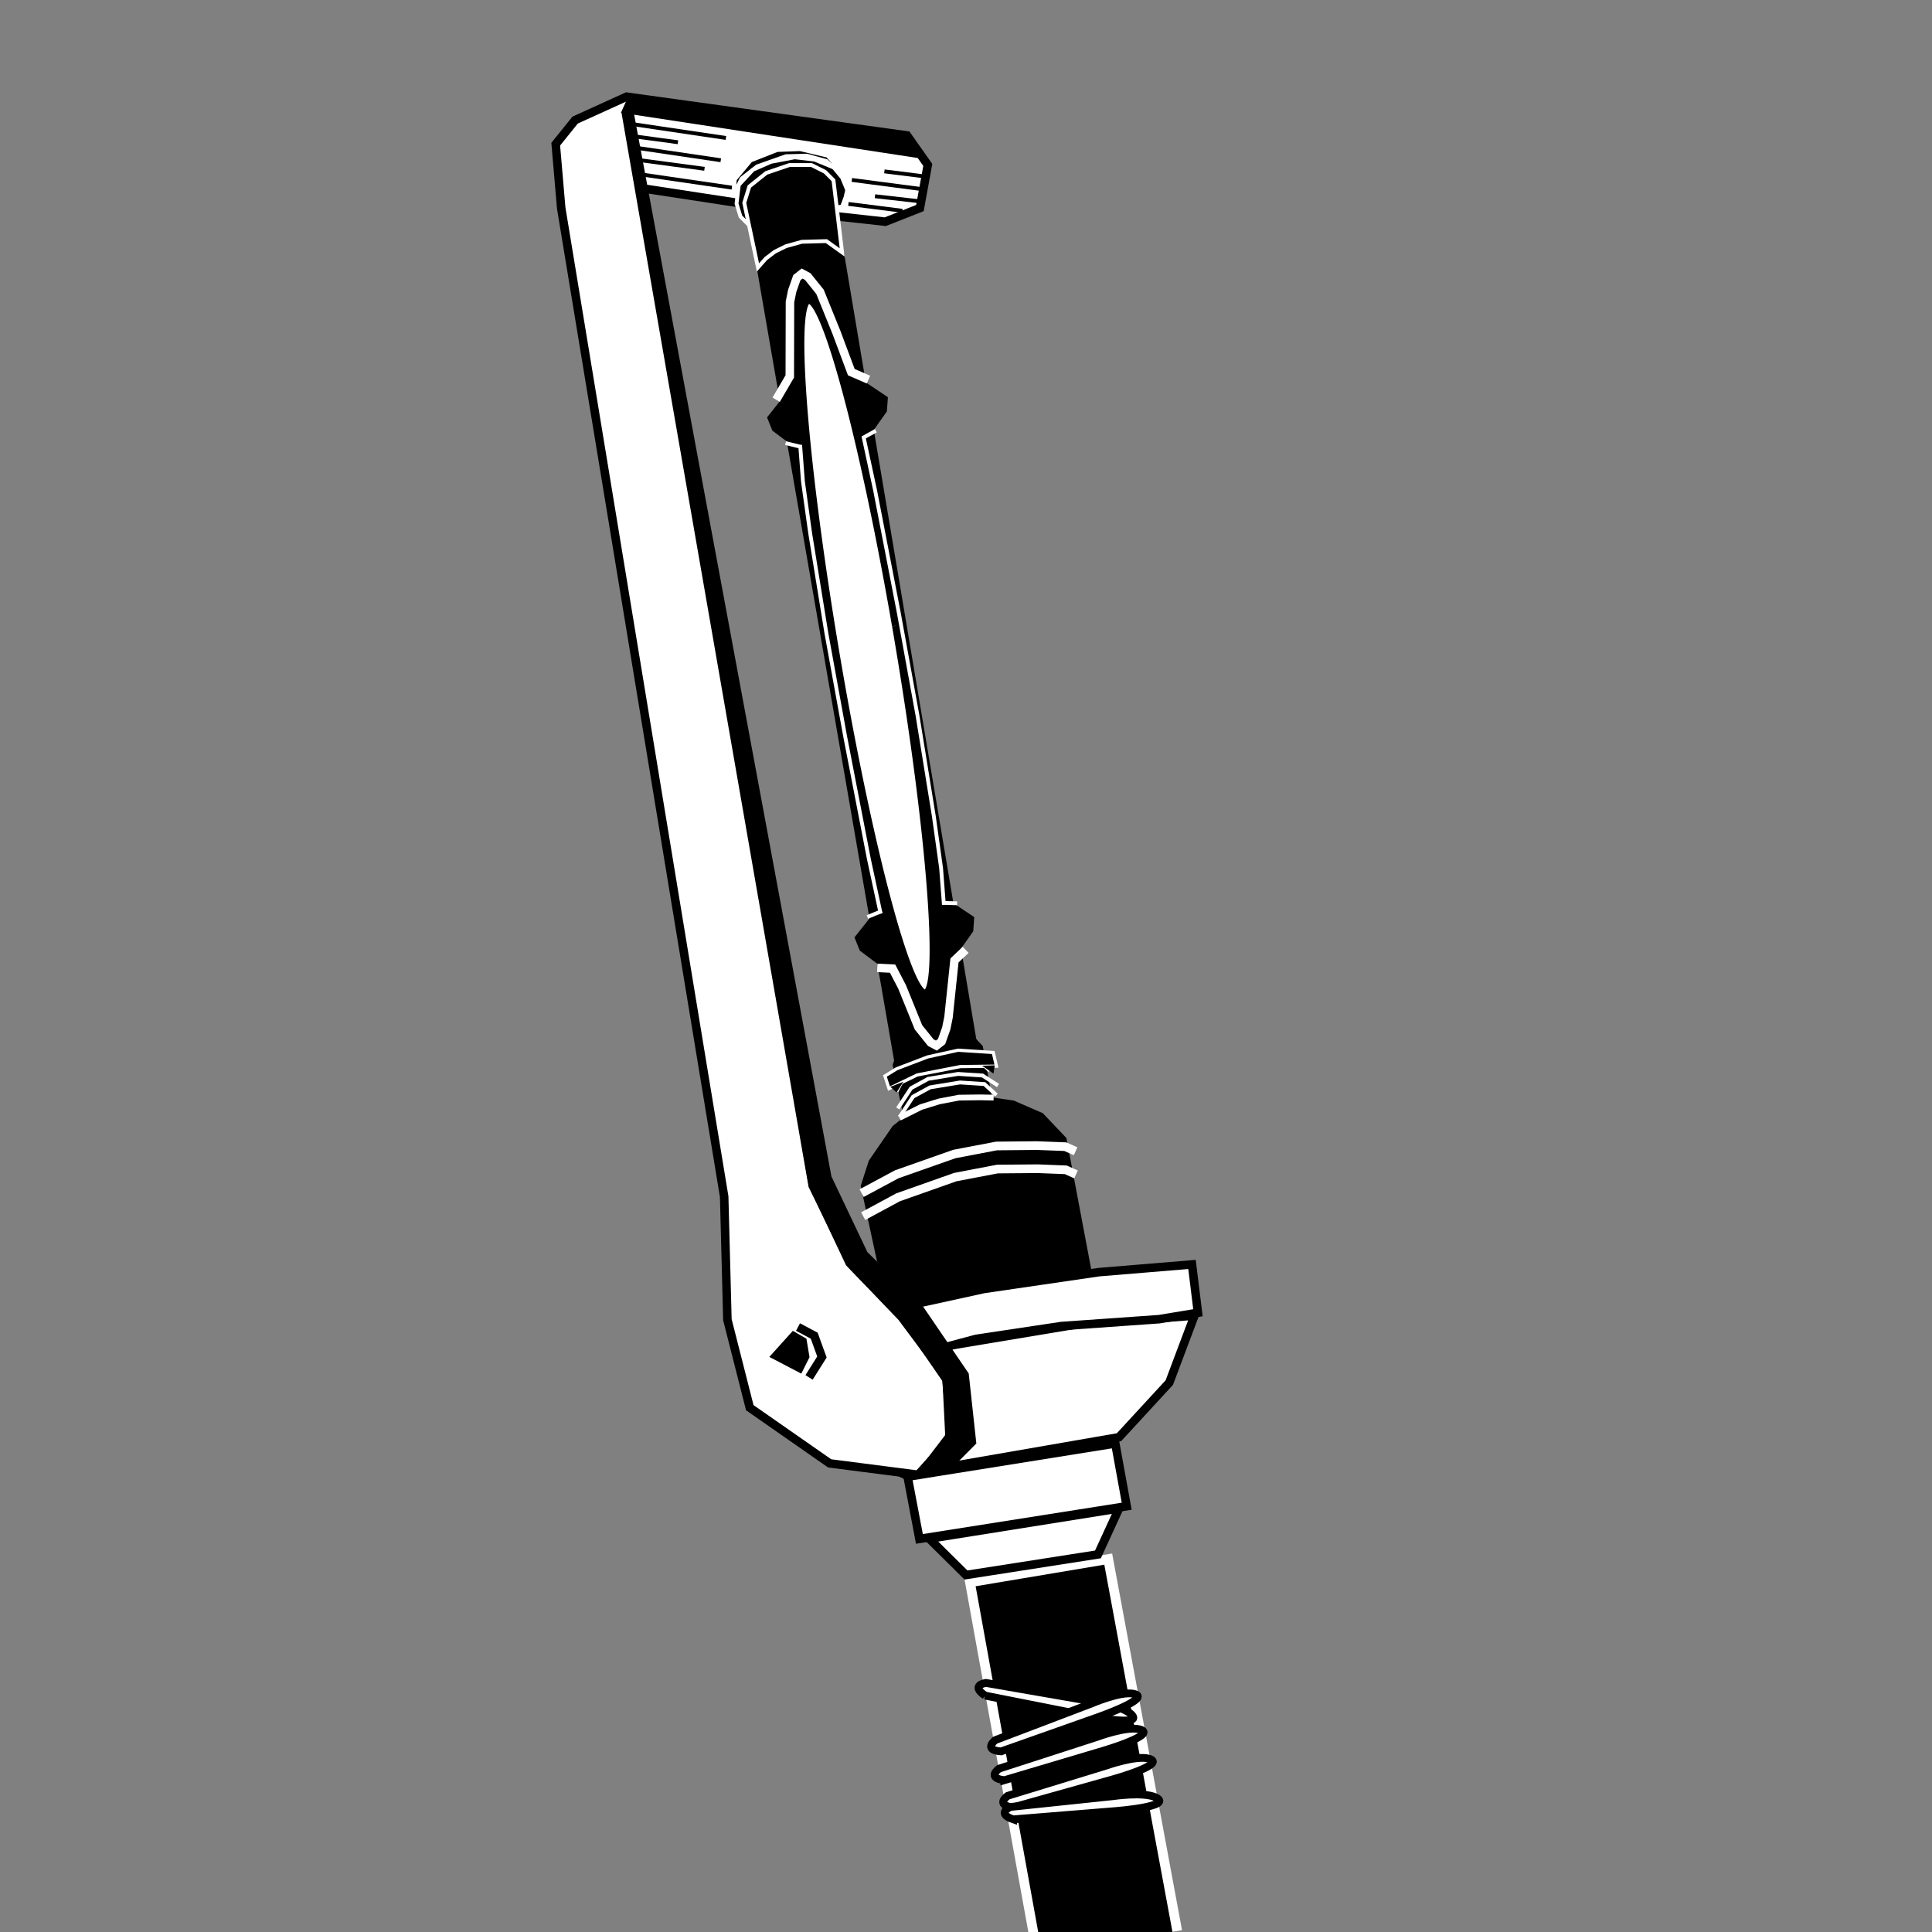 <?xml version="1.0" encoding="UTF-8" standalone="no"?>
<!-- Uploaded to: SVG Repo, www.svgrepo.com, Generator: SVG Repo Mixer Tools -->

<svg
   width="800px"
   height="800px"
   viewBox="0 0 512 512"
   version="1.1"
   id="svg1"
   sodipodi:docname="coldlight.svg"
   xml:space="preserve"
   inkscape:version="1.3.2 (091e20e, 2023-11-25, custom)"
   xmlns:inkscape="http://www.inkscape.org/namespaces/inkscape"
   xmlns:sodipodi="http://sodipodi.sourceforge.net/DTD/sodipodi-0.dtd"
   xmlns="http://www.w3.org/2000/svg"
   xmlns:svg="http://www.w3.org/2000/svg"><rect x="0" y="0" width="512" height="512" fill="#808080" stroke="none"/><defs
     id="defs1" /><sodipodi:namedview
     id="namedview1"
     pagecolor="#ffffff"
     bordercolor="#000000"
     borderopacity="0.25"
     inkscape:showpageshadow="2"
     inkscape:pageopacity="0.0"
     inkscape:pagecheckerboard="0"
     inkscape:deskcolor="#d1d1d1"
     inkscape:zoom="1.63"
     inkscape:cx="647.85276"
     inkscape:cy="453.68098"
     inkscape:window-width="3840"
     inkscape:window-height="2066"
     inkscape:window-x="-11"
     inkscape:window-y="-11"
     inkscape:window-maximized="1"
     inkscape:current-layer="svg1" /><g
     id="g64-6"
     inkscape:label="coldlight"
     transform="matrix(1.739,-0.29,0.29,1.739,-63.92,-357.749)"
     style="display:inline"><path
       style="display:inline;opacity:1;fill:#000000;fill-opacity:1;stroke:#000000;stroke-width:1.859;stroke-dasharray:none;stroke-opacity:1"
       d="m 109.652,384.484 -0.768,-121.796 1.79,-1.79 2.348,-2.234 4.085,-0.001 3.197,2.233 0.041,3.846 0.169,119.491 z"
       id="path89"
       sodipodi:nodetypes="ccccccccc" /><path
       style="display:inline;opacity:1;fill:#000000;stroke:#ffffff;stroke-width:1.462;stroke-dasharray:none;stroke-opacity:1"
       d="m 107.861,521.424 -0.783,-56.72 21.072,-0.018 1.036,56.855 v 0"
       id="path4-1" /><path
       style="display:inline;opacity:1;fill:#ffffff;stroke:#000000;stroke-width:1.177;stroke-dasharray:none;stroke-opacity:1"
       d="m 106.516,481.88 14.827,5.587 c 0,0 8.239,3.125 6.327,0.735 -1.266,-1.581 -5.858,-2.975 -5.858,-2.975 l -14.848,-5.202 c 0,0 -2.471,-0.103 -0.447,1.855 z"
       id="path5-0"
       sodipodi:nodetypes="ccsccc" /><path
       style="display:inline;fill:#ffffff;stroke:#000000;stroke-width:1.167;stroke-dasharray:none;stroke-opacity:1"
       d="m 107.511,490.55 15.355,-2.706 c 0,0 8.543,-1.486 5.701,-2.569 -1.88,-0.716 -6.463,0.41 -6.463,0.41 l -15.174,3.047 c 0,0 -2.132,1.161 0.581,1.818 z"
       id="path5-5-6"
       sodipodi:nodetypes="ccsccc" /><path
       style="display:inline;fill:#ffffff;stroke:#000000;stroke-width:1.167;stroke-dasharray:none;stroke-opacity:1"
       d="m 107.279,494.901 15.471,-1.93 c 0,0 8.607,-1.054 5.824,-2.279 -1.842,-0.81 -6.476,0.085 -6.476,0.085 l -15.308,2.279 c 0,0 -2.187,1.053 0.489,1.845 z"
       id="path5-5-2-5"
       sodipodi:nodetypes="ccsccc" /><path
       style="display:inline;fill:#ffffff;stroke:#000000;stroke-width:1.167;stroke-dasharray:none;stroke-opacity:1"
       d="m 107.868,499.146 15.5,-1.688 c 0,0 8.623,-0.92 5.858,-2.188 -1.829,-0.839 -6.476,-0.016 -6.476,-0.016 l -15.342,2.041 c 0,0 -2.204,1.018 0.46,1.852 z"
       id="path5-5-3-6"
       sodipodi:nodetypes="ccsccc" /><path
       style="display:inline;fill:#ffffff;stroke:#000000;stroke-width:1.167;stroke-dasharray:none;stroke-opacity:1"
       d="m 107.621,500.925 15.536,1.312 c 0,0 8.639,0.749 6.169,-1.025 -1.635,-1.174 -6.353,-1.257 -6.353,-1.257 l -15.449,-0.936 c 0,0 -2.358,0.577 0.097,1.906 z"
       id="path5-5-28-2"
       sodipodi:nodetypes="ccsccc" /><path
       style="display:inline;opacity:1;fill:#ffffff;stroke:#000000;stroke-width:1.28;stroke-dasharray:none;stroke-opacity:1"
       d="m 106.667,463.528 -4.546,-6.295 28.887,0.21 -4.267,6.295 z"
       id="path6-5" /><path
       style="display:inline;opacity:1;fill:#ffffff;stroke:#000000;stroke-width:1.28;stroke-dasharray:none;stroke-opacity:1"
       d="m 100.651,457.023 -0.21,-9.513 31.615,0.21 0.14,9.583 z"
       id="path7-4" /><path
       style="display:inline;opacity:1;fill:#ffffff;stroke:#000000;stroke-width:1.28;stroke-dasharray:none;stroke-opacity:1"
       d="m 132.756,446.881 8.813,-6.855 5.386,-9.303 -17.766,-1.609 h -22.103 l -20.284,2.308 3.987,9.233 9.233,6.435 z"
       id="path8-7" /><path
       style="display:inline;opacity:1;fill:#ffffff;stroke:#000000;stroke-width:1.28;stroke-dasharray:none;stroke-opacity:1"
       d="m 85.193,423.729 8.533,-1.189 7.344,-0.21 15.318,-0.769 17.486,0.35 13.982,1.158 -0.312,7.309 -5.906,-0.004 -14.689,-1.399 -12.94,-0.21 -13.01,1.259 -14.339,1.119 z"
       id="path18-2"
       sodipodi:nodetypes="ccccccccccccc" /><path
       style="opacity:1;fill:#ffffff;fill-opacity:1;stroke:#000000;stroke-width:1.28;stroke-dasharray:none;stroke-opacity:1"
       d="m 385.33,240.48 1.182,155.64 3.547,12.416 6.947,9.903 4.582,9.755 -0.591,8.721 -5.912,4.73 -12.859,-3.843 -10.494,-10.199 -1.182,-13.598 2.513,-18.328 -0.148,-150.614 0.739,-9.607 3.468,-3.103 8.209,-2.218 40.647,12.564 2.365,4.878 -2.217,6.208 -5.469,1.182 -12.825,-3.583 -22.205,-7.207"
       id="path68"
       sodipodi:nodetypes="ccccccccccccccccccccc"
       transform="rotate(0.163,-1803.993,-102556.04)" /><path
       style="display:inline;opacity:1;fill:#000000;fill-opacity:1;stroke:#000000;stroke-width:1.28;stroke-dasharray:none;stroke-opacity:1"
       d="m 87.024,423.868 -3.078,2.448 3.148,2.378 1.119,-1.539 v -2.308 z"
       id="path15-8" /><path
       style="opacity:1;fill:none;fill-opacity:1;stroke:#000000;stroke-width:1.28;stroke-dasharray:none;stroke-opacity:1"
       d="m 87.89,422.611 2.191,1.679 0.618,3.348 -2.413,2.712"
       id="path69" /><path
       style="opacity:1;fill:#000000;fill-opacity:1;stroke:#000000;stroke-width:1.28;stroke-dasharray:none;stroke-opacity:1"
       d="m 399.568,441.172 4.279,-3.095 0.546,-10.105 -5.007,-10.743 -7.01,-9.559 -3.55,-12.29 -3.459,-162.413 -0.546,-1e-5 1.639,163.232 3.824,12.654 6.191,9.013 5.189,10.014 -1.001,8.831 -5.007,4.734 z"
       id="path70"
       sodipodi:nodetypes="ccccccccccccccc"
       transform="rotate(0.163,-1803.993,-102556.04)" /><path
       style="opacity:1;fill:#000000;fill-opacity:1;stroke:#000000;stroke-width:1.28;stroke-dasharray:none;stroke-opacity:1"
       d="m 426.424,245.44 -41.333,-13.412 0.871,-1.311 39.734,11.992 z"
       id="path71"
       sodipodi:nodetypes="ccccc"
       transform="rotate(0.163,-1803.993,-102556.04)" /><path
       style="opacity:1;fill:#000000;fill-opacity:1;stroke:#000000;stroke-width:1.28;stroke-dasharray:none;stroke-opacity:1"
       d="m 102.068,418.979 -0.74,-15.613 1.707,-3.306 4.257,-4.402 3.656,-2.027 9.422,-0.228 4.834,1.542 3.813,2.472 2.705,3.997 0.43,19.83 -25.421,0.023 z"
       id="path72"
       sodipodi:nodetypes="cccccccccccc" /><path
       style="opacity:1;fill:none;fill-opacity:1;stroke:#ffffff;stroke-width:1.305;stroke-dasharray:none;stroke-opacity:1"
       d="m 100.634,404.33 5.672,-1.928 9.035,-1.581 6.464,-0.151 6.018,0.947 4.159,0.857 1.414,0.934"
       id="path73" /><path
       style="fill:none;fill-opacity:1;stroke:#ffffff;stroke-width:1.302;stroke-dasharray:none;stroke-opacity:1"
       d="m 100.296,407.776 5.643,-1.929 8.989,-1.582 6.43,-0.151 5.987,0.947 4.137,0.858 1.407,0.934"
       id="path73-8" /><path
       style="opacity:1;fill:#000000;fill-opacity:1;stroke:#000000;stroke-width:0.864;stroke-dasharray:none;stroke-opacity:1"
       d="m 112.258,395.139 9.655,0.027 -0.111,-9.518 -1.373,-2.073 -2.343,-0.696 -1.654,-0.281 -3.034,-0.009 -2.208,0.408 -0.967,0.411 -0.694,1.515 -0.681,1.247 0.376,9.235 z"
       id="path88"
       sodipodi:nodetypes="ccccccccccccc" /><path
       style="display:inline;fill:none;fill-opacity:1;stroke:#ffffff;stroke-width:0.58;stroke-dasharray:none;stroke-opacity:1"
       d="m 108.16,393.98 2.48,-2.684 2.761,-0.958 4.552,0.013 3.584,0.838 1.512,1.935"
       id="path89-3"
       sodipodi:nodetypes="cccccc" /><path
       style="display:inline;fill:none;fill-opacity:1;stroke:#ffffff;stroke-width:0.58;stroke-dasharray:none;stroke-opacity:1"
       d="m 108.089,392.667 2.48,-2.684 2.761,-0.958 4.552,0.013 3.584,0.838 2.053,1.867"
       id="path89-3-6"
       sodipodi:nodetypes="cccccc" /><path
       style="display:inline;fill:none;fill-opacity:1;stroke:#ffffff;stroke-width:0.58;stroke-dasharray:none;stroke-opacity:1"
       d="m 108.32,390.118 1.938,-2.615 2.761,-0.958 4.552,0.013 3.584,0.838 1.512,1.935"
       id="path89-3-2" /><path
       style="opacity:1;fill:none;fill-opacity:1;stroke:#ffffff;stroke-width:0.864;stroke-dasharray:none;stroke-opacity:1"
       d="m 400.981,388.244 3.455,-1.076 2.851,-0.396 3.01,-0.079 3.168,0.475 1.974,0.367"
       id="path90"
       transform="rotate(0.163,-1803.993,-102556.04)"
       sodipodi:nodetypes="cccccc" /><path
       style="opacity:1;fill:#000000;fill-opacity:1;stroke:#000000;stroke-width:0.58;stroke-dasharray:none;stroke-opacity:1"
       d="m 364.427,249.433 13.264,1.932"
       id="path125"
       transform="rotate(9.471,237.907,-1386.586)" /><path
       style="opacity:1;fill:#000000;fill-opacity:1;stroke:#000000;stroke-width:0.58;stroke-dasharray:none;stroke-opacity:1"
       d="m 363.911,247.243 9.658,1.288"
       id="path126"
       transform="rotate(9.471,237.907,-1386.586)" /><path
       style="opacity:1;fill:#000000;fill-opacity:1;stroke:#000000;stroke-width:0.58;stroke-dasharray:none;stroke-opacity:1"
       d="m 363.783,245.441 12.233,1.803"
       id="path127"
       transform="rotate(9.471,237.907,-1386.586)" /><path
       style="opacity:1;fill:#000000;fill-opacity:1;stroke:#000000;stroke-width:0.58;stroke-dasharray:none;stroke-opacity:1"
       d="m 362.881,243.638 6.696,0.901"
       id="path128"
       transform="rotate(9.471,237.907,-1386.586)" /><path
       style="opacity:1;fill:#000000;fill-opacity:1;stroke:#000000;stroke-width:0.58;stroke-dasharray:none;stroke-opacity:1"
       d="m 362.881,241.835 13.907,2.06"
       id="path129"
       transform="rotate(9.471,237.907,-1386.586)" /><path
       style="opacity:1;fill:#000000;fill-opacity:1;stroke:#000000;stroke-width:0.58;stroke-dasharray:none;stroke-opacity:1"
       d="m 400.612,248.917 6.181,0.773"
       id="path130"
       transform="rotate(9.471,237.907,-1386.586)" /><path
       style="opacity:1;fill:#000000;fill-opacity:1;stroke:#000000;stroke-width:0.58;stroke-dasharray:none;stroke-opacity:1"
       d="m 395.718,250.205 10.817,1.417"
       id="path131"
       transform="rotate(9.471,237.907,-1386.586)" /><path
       style="opacity:1;fill:#000000;fill-opacity:1;stroke:#000000;stroke-width:0.58;stroke-dasharray:none;stroke-opacity:1"
       d="m 395.203,253.811 8.113,1.03"
       id="path132"
       transform="rotate(9.471,237.907,-1386.586)" /><path
       style="opacity:1;fill:#000000;fill-opacity:1;stroke:#000000;stroke-width:0.58;stroke-dasharray:none;stroke-opacity:1"
       d="m 399.195,252.652 6.825,0.773"
       id="path133"
       transform="rotate(9.471,237.907,-1386.586)" /><path
       style="display:inline;opacity:1;fill:#000000;fill-opacity:1;stroke:#ffffff;stroke-width:0.483;stroke-dasharray:none;stroke-opacity:1"
       d="m 106.984,387.536 0.298,1.962 4.52,-1.319 6.59,-0.172 5.374,0.828 -0.136,-2.104 -5.161,-1.208 -4.688,0.243 -4.893,0.993 z"
       id="path137"
       sodipodi:nodetypes="cccccccccc" /><path
       style="display:inline;opacity:1;fill:#000000;fill-opacity:1;stroke:#ffffff;stroke-width:0.58;stroke-dasharray:none;stroke-opacity:1"
       d="m 377.962,252.412 0.17,-2.293 2.378,-2.845 3.992,-1.571 3.44,-0.127 4.119,0.977 1.699,1.826 0.382,0.977 -2.251,-1.996 -2.93,-0.807 -3.143,0.085 -4.332,1.529 -2.336,1.826 z"
       id="path142"
       transform="rotate(9.471,237.907,-1386.586)" /><path
       style="display:inline;opacity:1;fill:#000000;fill-opacity:1;stroke:#ffffff;stroke-width:0.58;stroke-dasharray:none;stroke-opacity:1"
       d="m 380.084,256.816 -1.103,-1.103 -0.594,-1.952 0.34,-2.801 2.122,-2.292 2.716,-1.188 3.565,-0.679 2.971,0.34 2.886,1.188 1.273,1.528 0.764,1.867 -0.255,1.103 -0.509,1.358 z"
       id="path141"
       transform="rotate(9.471,237.907,-1386.586)" /><path
       style="display:inline;opacity:1;fill:#000000;fill-opacity:1;stroke:#ffffff;stroke-width:0.58;stroke-dasharray:none;stroke-opacity:1"
       d="m 381.606,263.361 -2.056,-9.712 0.764,-2.462 2.546,-2.037 3.48,-1.188 h 3.31 l 2.037,1.019 1.273,1.273 1.3,10.84 -2.367,-1.694 -3.685,0.102 -2.379,0.659 -1.683,0.831 -1.352,1.028 z"
       id="path140"
       sodipodi:nodetypes="ccccccccccccccc"
       transform="rotate(9.471,237.907,-1386.586)" /><path
       style="display:inline;opacity:1;fill:#ffffff;fill-opacity:1;stroke:#000000;stroke-width:1.16;stroke-dasharray:none;stroke-opacity:1"
       id="path144"
       sodipodi:type="arc"
       sodipodi:cx="114.29062"
       sodipodi:cy="324.92963"
       sodipodi:rx="4.8120337"
       sodipodi:ry="52.862343"
       sodipodi:start="6.2390891"
       sodipodi:end="6.2388112"
       sodipodi:open="true"
       sodipodi:arc-type="arc"
       d="m 119.098,322.599 a 4.812,52.862 0 0 1 -4.595,55.141 4.812,52.862 0 0 1 -5.02,-50.473 4.812,52.862 0 0 1 4.594,-55.148 4.812,52.862 0 0 1 5.02,50.466"
       transform="matrix(1,-0.013,0.002,1,0,0)" /><path
       style="display:inline;opacity:1;fill:#000000;fill-opacity:1;stroke:#000000;stroke-width:1.276;stroke-dasharray:none;stroke-opacity:1"
       d="m 385.109,284.231 -1.404,1.774 0.591,1.478 1.478,1.109 z"
       id="path145"
       transform="rotate(9.471,237.907,-1386.586)" /><path
       style="display:inline;fill:#000000;fill-opacity:1;stroke:#000000;stroke-width:1.276;stroke-dasharray:none;stroke-opacity:1"
       d="m 398.255,362.392 -1.404,1.774 0.591,1.478 1.478,1.109 z"
       id="path145-4"
       transform="rotate(9.471,237.907,-1386.586)" /><path
       style="display:inline;fill:#000000;fill-opacity:1;stroke:#000000;stroke-width:1.276;stroke-dasharray:none;stroke-opacity:1"
       d="m 398.597,281.926 1.88,1.258 -0.11,1.588 -1.067,1.508 z"
       id="path145-6"
       transform="rotate(9.471,237.907,-1386.586)" /><path
       style="display:inline;fill:#000000;fill-opacity:1;stroke:#000000;stroke-width:1.276;stroke-dasharray:none;stroke-opacity:1"
       d="m 411.58,360.076 1.88,1.258 -0.11,1.588 -1.067,1.508 z"
       id="path145-6-3"
       transform="rotate(9.471,237.907,-1386.586)" /><path
       style="display:inline;opacity:1;fill:none;fill-opacity:1;stroke:#ffffff;stroke-width:1.276;stroke-dasharray:none;stroke-opacity:1"
       d="m 399.552,368.644 2.298,0.112 1.429,2.746 2.466,6.081 1.849,2.298 0.841,0.448 0.785,-0.616 0.701,-1.989 0.336,-1.653 0.897,-8.546 1.681,-1.597"
       id="path146"
       sodipodi:nodetypes="ccccccccccc"
       transform="rotate(9.471,237.907,-1386.586)" /><path
       style="display:inline;fill:none;fill-opacity:1;stroke:#ffffff;stroke-width:1.276;stroke-dasharray:none;stroke-opacity:1"
       d="m 398.218,280.215 -2.578,-1.121 -2.242,-5.996 -2.466,-6.081 -1.849,-2.298 -0.841,-0.448 -0.785,0.616 -0.701,1.989 -0.336,1.653 -0.028,11.208 -2.046,3.503"
       id="path146-0"
       sodipodi:nodetypes="ccccccccccc"
       transform="rotate(9.471,237.907,-1386.586)" /><path
       style="display:inline;opacity:1;fill:none;fill-opacity:1;stroke:#ffffff;stroke-width:0.574;stroke-dasharray:none;stroke-opacity:1"
       d="m 387.951,290.046 0.42,5.492 1.093,7.818 2.438,15.019 2.83,15.552 3.559,18.382 1.765,8.182"
       id="path147"
       transform="rotate(9.471,237.907,-1386.586)" /><path
       style="display:inline;fill:none;fill-opacity:1;stroke:#ffffff;stroke-width:0.574;stroke-dasharray:none;stroke-opacity:1"
       d="m 409.561,359.143 -0.42,-5.492 -1.093,-7.818 -2.438,-15.019 -2.83,-15.552 -3.559,-18.382 -1.765,-8.182"
       id="path147-1"
       transform="rotate(9.471,237.907,-1386.586)" /><path
       style="display:inline;opacity:1;fill:none;fill-opacity:1;stroke:#ffffff;stroke-width:0.574;stroke-dasharray:none;stroke-opacity:1"
       d="m 400.221,360.11 -2.159,0.886"
       id="path148"
       sodipodi:nodetypes="cc"
       transform="rotate(9.471,237.907,-1386.586)" /><path
       style="display:inline;opacity:1;fill:none;fill-opacity:1;stroke:#ffffff;stroke-width:0.574;stroke-dasharray:none;stroke-opacity:1"
       d="m 409.322,358.869 2.226,0.068"
       id="path149"
       sodipodi:nodetypes="cc"
       transform="rotate(9.471,237.907,-1386.586)" /><path
       style="display:inline;opacity:1;fill:none;fill-opacity:1;stroke:#ffffff;stroke-width:0.574;stroke-dasharray:none;stroke-opacity:1"
       d="m 388.173,290.35 -2.415,-0.587"
       id="path150"
       sodipodi:nodetypes="cc"
       transform="rotate(9.471,237.907,-1386.586)" /><path
       style="display:inline;opacity:1;fill:none;fill-opacity:1;stroke:#ffffff;stroke-width:0.574;stroke-dasharray:none;stroke-opacity:1"
       d="m 397.377,288.977 1.951,-1.077"
       id="path151"
       sodipodi:nodetypes="cc"
       transform="rotate(9.471,237.907,-1386.586)" /><path
       style="opacity:1;fill:none;fill-opacity:1;stroke:#000000;stroke-width:0.461;stroke-dasharray:none;stroke-opacity:1"
       d="m 107.939,389.429 0.377,0.479 0.615,-0.689 z"
       id="path152" /><path
       style="display:inline;fill:none;fill-opacity:1;stroke:#000000;stroke-width:0.461;stroke-dasharray:none;stroke-opacity:1"
       d="m 123.04,389.443 0.188,-0.58 -0.915,-0.126 z"
       id="path152-0" /></g></svg>
